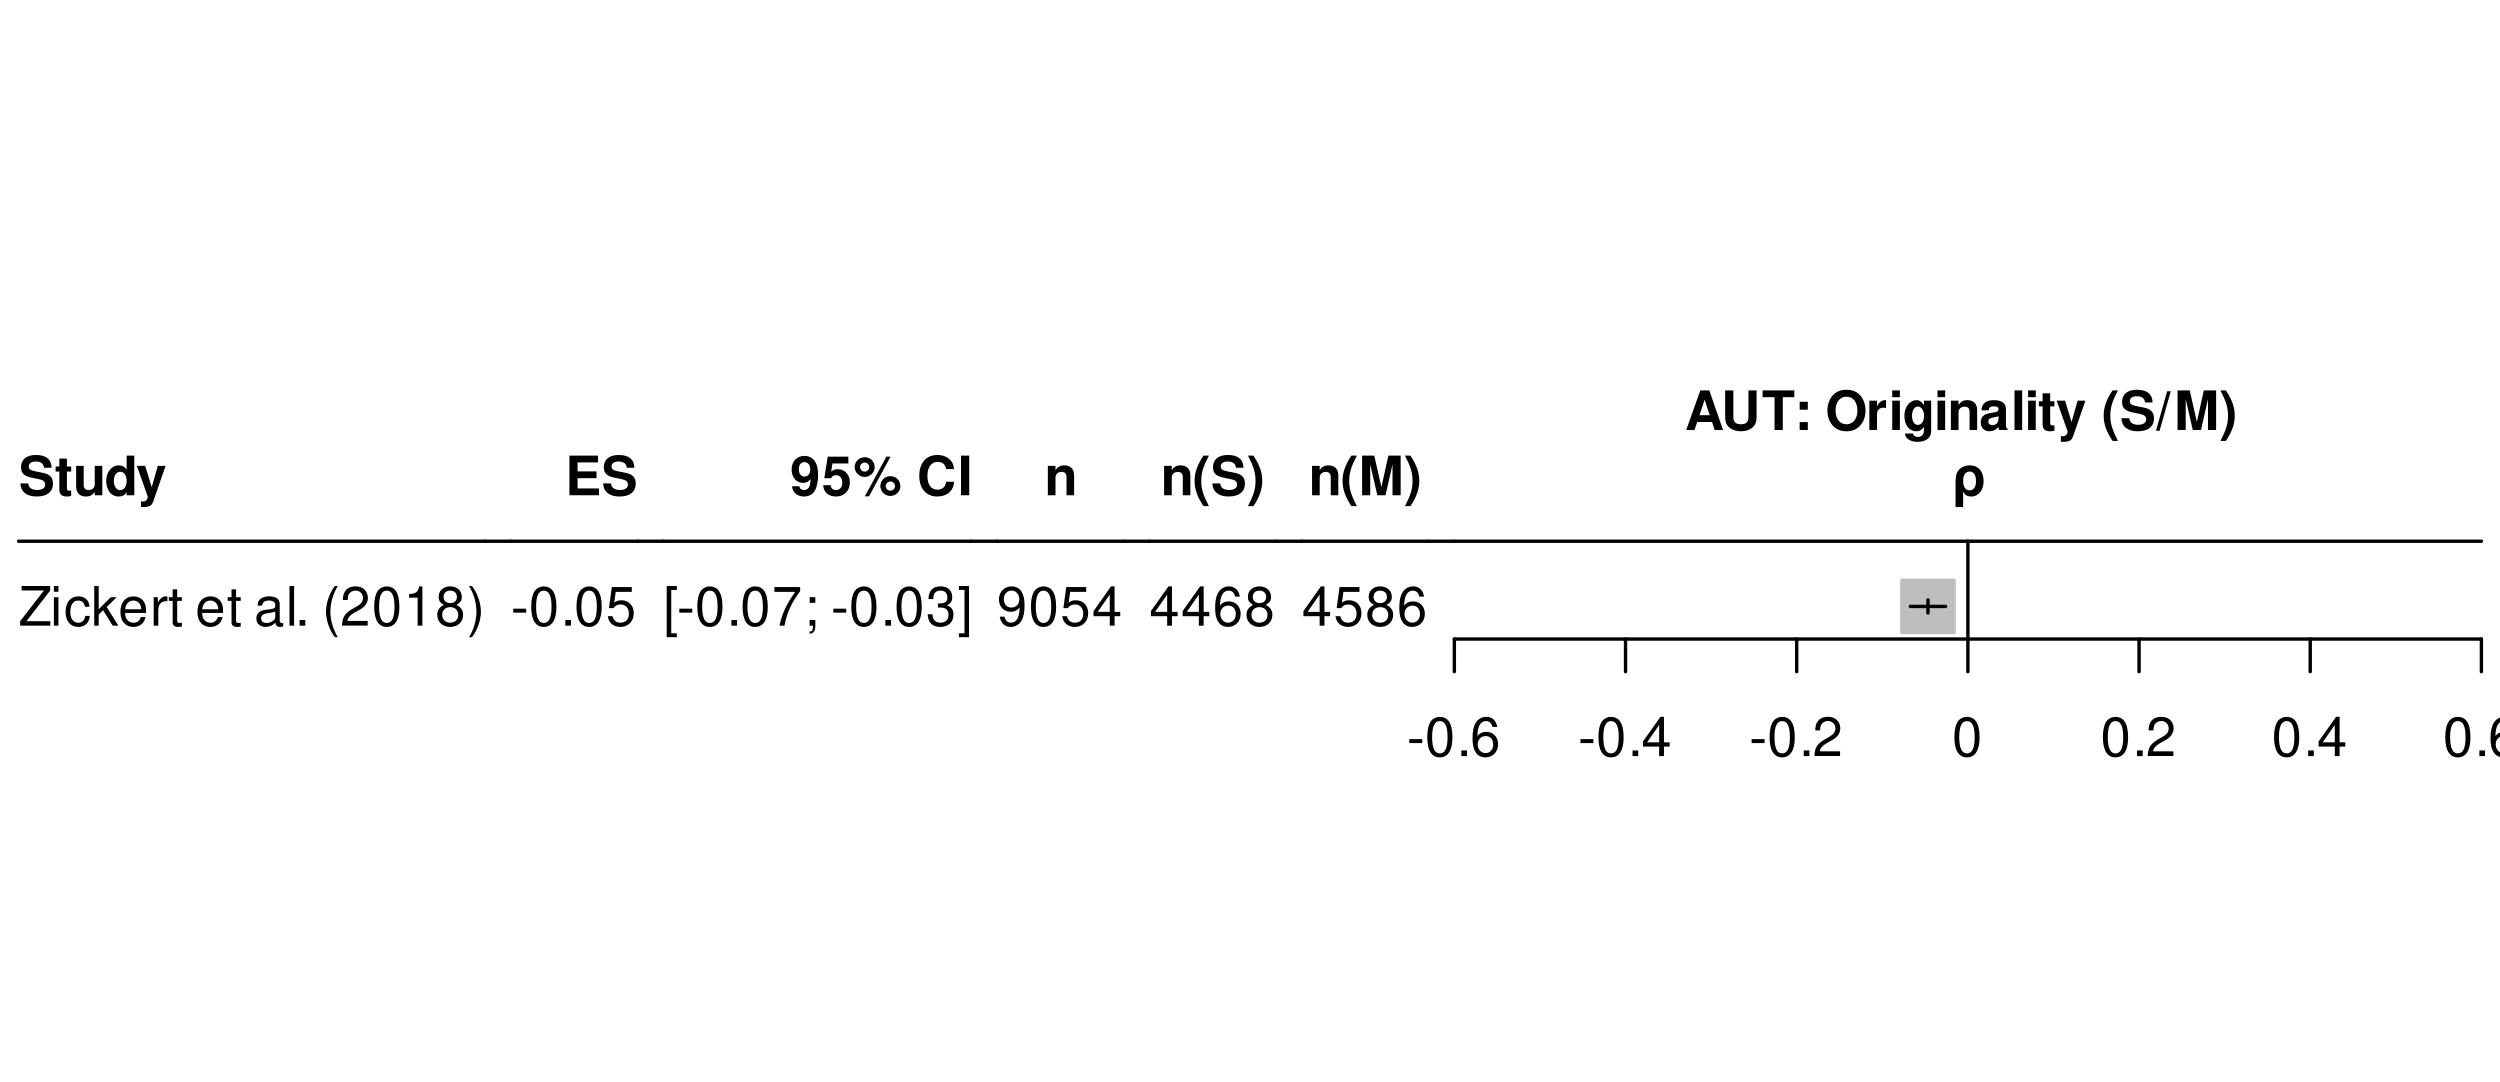<?xml version="1.0" encoding="UTF-8"?>
<svg xmlns="http://www.w3.org/2000/svg" xmlns:xlink="http://www.w3.org/1999/xlink" width="552" height="239" viewBox="0 0 552 239">
<defs>
<g>
<g id="glyph-0-0">
</g>
<g id="glyph-0-1">
<path d="M 7.281 -6.078 C 7.266 -7.891 6.062 -8.891 3.859 -8.891 C 1.75 -8.891 0.547 -7.906 0.547 -6.203 C 0.547 -4.844 1.219 -4.188 3 -3.859 L 4.219 -3.609 C 5.422 -3.391 5.875 -3.047 5.875 -2.344 C 5.875 -1.609 5.203 -1.156 4.109 -1.156 C 2.875 -1.156 2.203 -1.688 2.141 -2.609 L 0.391 -2.609 C 0.484 -0.75 1.781 0.281 4.016 0.281 C 6.266 0.281 7.594 -0.766 7.594 -2.562 C 7.594 -3.938 6.906 -4.656 5.281 -4.969 L 3.906 -5.234 C 2.625 -5.484 2.25 -5.734 2.25 -6.375 C 2.25 -7.031 2.828 -7.453 3.766 -7.453 C 4.906 -7.453 5.547 -6.969 5.609 -6.078 Z M 7.281 -6.078 "/>
</g>
<g id="glyph-0-2">
<path d="M 3.609 -6.344 L 2.672 -6.344 L 2.672 -8.094 L 1 -8.094 L 1 -6.344 L 0.172 -6.344 L 0.172 -5.234 L 1 -5.234 L 1 -1.25 C 1 -0.234 1.531 0.281 2.641 0.281 C 3.031 0.281 3.297 0.234 3.609 0.141 L 3.609 -1.031 C 3.438 -1.016 3.359 -1 3.234 -1 C 2.781 -1 2.672 -1.125 2.672 -1.703 L 2.672 -5.234 L 3.609 -5.234 Z M 3.609 -6.344 "/>
</g>
<g id="glyph-0-3">
<path d="M 6.484 0 L 6.484 -6.484 L 4.812 -6.484 L 4.812 -2.422 C 4.812 -1.656 4.281 -1.156 3.453 -1.156 C 2.734 -1.156 2.375 -1.531 2.375 -2.312 L 2.375 -6.484 L 0.703 -6.484 L 0.703 -1.969 C 0.703 -0.531 1.469 0.281 2.875 0.281 C 3.75 0.281 4.328 -0.031 4.812 -0.766 L 4.812 0 Z M 6.484 0 "/>
</g>
<g id="glyph-0-4">
<path d="M 4.859 0 L 6.547 0 L 6.547 -8.75 L 4.859 -8.75 L 4.859 -5.641 C 4.438 -6.281 3.891 -6.594 3.078 -6.594 C 1.531 -6.594 0.344 -5.094 0.344 -3.141 C 0.344 -2.266 0.609 -1.375 1.047 -0.75 C 1.484 -0.125 2.281 0.281 3.078 0.281 C 3.891 0.281 4.438 -0.016 4.859 -0.656 Z M 3.438 -5.188 C 4.297 -5.188 4.859 -4.375 4.859 -3.125 C 4.859 -1.938 4.281 -1.125 3.438 -1.125 C 2.609 -1.125 2.031 -1.953 2.031 -3.141 C 2.031 -4.359 2.609 -5.188 3.438 -5.188 Z M 3.438 -5.188 "/>
</g>
<g id="glyph-0-5">
<path d="M 4.734 -6.484 L 3.391 -1.766 L 1.953 -6.484 L 0.109 -6.484 L 2.516 0.266 C 2.516 0.938 2.094 1.391 1.469 1.391 C 1.344 1.391 1.234 1.375 1.031 1.312 L 1.031 2.578 C 1.281 2.609 1.422 2.625 1.625 2.625 C 2.062 2.625 2.547 2.547 2.844 2.422 C 3.312 2.234 3.516 1.969 3.797 1.188 L 6.453 -6.484 Z M 4.734 -6.484 "/>
</g>
<g id="glyph-0-6">
<path d="M 2.75 -3.766 L 6.938 -3.766 L 6.938 -5.266 L 2.75 -5.266 L 2.75 -7.25 L 7.266 -7.25 L 7.266 -8.75 L 0.953 -8.75 L 0.953 0 L 7.484 0 L 7.484 -1.5 L 2.75 -1.5 Z M 2.75 -3.766 "/>
</g>
<g id="glyph-0-7">
<path d="M 0.453 -1.984 C 0.484 -0.672 1.594 0.281 3.062 0.281 C 4.156 0.281 4.984 -0.172 5.484 -1.031 C 5.922 -1.781 6.188 -3.078 6.188 -4.438 C 6.188 -5.688 6 -6.641 5.609 -7.297 C 5.062 -8.203 4.219 -8.688 3.203 -8.688 C 1.5 -8.688 0.344 -7.469 0.344 -5.688 C 0.344 -3.938 1.375 -2.734 2.875 -2.734 C 3.312 -2.734 3.719 -2.859 3.984 -3.047 C 4.141 -3.156 4.234 -3.266 4.516 -3.578 C 4.516 -1.938 4.062 -1.156 3.109 -1.156 C 2.516 -1.156 2.109 -1.469 2.078 -1.984 Z M 3.156 -7.312 C 3.969 -7.312 4.469 -6.703 4.469 -5.688 C 4.469 -4.75 3.953 -4.125 3.188 -4.125 C 2.406 -4.125 1.938 -4.734 1.938 -5.719 C 1.938 -6.703 2.406 -7.312 3.156 -7.312 Z M 3.156 -7.312 "/>
</g>
<g id="glyph-0-8">
<path d="M 5.875 -8.516 L 1.312 -8.516 L 0.562 -3.766 L 2.078 -3.766 C 2.25 -4.188 2.641 -4.422 3.156 -4.422 C 4.016 -4.422 4.531 -3.797 4.531 -2.766 C 4.531 -1.781 4.016 -1.156 3.156 -1.156 C 2.422 -1.156 2.016 -1.531 1.984 -2.219 L 0.328 -2.219 C 0.344 -0.734 1.469 0.281 3.125 0.281 C 4.953 0.281 6.203 -0.969 6.203 -2.812 C 6.203 -4.562 5.125 -5.75 3.547 -5.75 C 2.984 -5.75 2.562 -5.609 2.078 -5.234 L 2.359 -7.016 L 5.875 -7.016 Z M 5.875 -8.516 "/>
</g>
<g id="glyph-0-9">
<path d="M 2.469 -8.406 C 1.266 -8.406 0.266 -7.422 0.266 -6.234 C 0.266 -5.031 1.266 -4.047 2.469 -4.047 C 3.688 -4.047 4.688 -5.016 4.688 -6.203 C 4.688 -7.438 3.703 -8.406 2.469 -8.406 Z M 2.469 -7.219 C 3.047 -7.219 3.484 -6.781 3.484 -6.219 C 3.484 -5.656 3.031 -5.219 2.469 -5.219 C 1.906 -5.219 1.453 -5.656 1.453 -6.234 C 1.453 -6.781 1.906 -7.219 2.469 -7.219 Z M 7.266 -8.516 L 2.516 0.234 L 3.438 0.234 L 8.188 -8.516 Z M 8.141 -4.219 C 6.922 -4.219 5.938 -3.234 5.938 -2.047 C 5.938 -0.828 6.922 0.156 8.141 0.156 C 9.359 0.156 10.359 -0.828 10.359 -2 C 10.359 -3.25 9.391 -4.219 8.141 -4.219 Z M 8.141 -3.031 C 8.719 -3.031 9.172 -2.594 9.172 -2.016 C 9.172 -1.469 8.703 -1.016 8.141 -1.016 C 7.578 -1.016 7.125 -1.469 7.125 -2.031 C 7.125 -2.578 7.578 -3.031 8.141 -3.031 Z M 8.141 -3.031 "/>
</g>
<g id="glyph-0-10">
</g>
<g id="glyph-0-11">
<path d="M 8.188 -5.781 C 8.125 -6.547 7.969 -7.016 7.594 -7.516 C 6.922 -8.406 5.844 -8.891 4.531 -8.891 C 2.062 -8.891 0.531 -7.125 0.531 -4.297 C 0.531 -1.469 2.047 0.281 4.484 0.281 C 6.672 0.281 8.109 -0.984 8.219 -2.984 L 6.469 -2.984 C 6.344 -1.875 5.656 -1.234 4.531 -1.234 C 3.141 -1.234 2.328 -2.359 2.328 -4.266 C 2.328 -6.203 3.188 -7.359 4.594 -7.359 C 5.641 -7.359 6.234 -6.859 6.469 -5.781 Z M 8.188 -5.781 "/>
</g>
<g id="glyph-0-12">
<path d="M 2.562 -8.75 L 0.75 -8.75 L 0.75 0 L 2.562 0 Z M 2.562 -8.75 "/>
</g>
<g id="glyph-0-13">
<path d="M 0.75 -6.484 L 0.75 0 L 2.438 0 L 2.438 -3.891 C 2.438 -4.656 2.969 -5.156 3.797 -5.156 C 4.516 -5.156 4.875 -4.766 4.875 -4 L 4.875 0 L 6.547 0 L 6.547 -4.344 C 6.547 -5.781 5.766 -6.594 4.375 -6.594 C 3.5 -6.594 2.922 -6.281 2.438 -5.547 L 2.438 -6.484 Z M 0.75 -6.484 "/>
</g>
<g id="glyph-0-14">
<path d="M 2.438 -8.75 C 1.062 -6.656 0.484 -5.031 0.484 -3.188 C 0.484 -1.312 1.062 0.312 2.438 2.406 L 3.641 2.406 C 2.359 -0.078 1.953 -1.406 1.953 -3.188 C 1.953 -4.938 2.359 -6.297 3.641 -8.75 Z M 2.438 -8.75 "/>
</g>
<g id="glyph-0-15">
<path d="M 1.469 2.406 C 2.844 0.312 3.422 -1.312 3.422 -3.172 C 3.422 -5.031 2.844 -6.656 1.469 -8.75 L 0.266 -8.75 C 1.547 -6.281 1.938 -4.938 1.938 -3.172 C 1.938 -1.406 1.531 -0.047 0.266 2.406 Z M 1.469 2.406 "/>
</g>
<g id="glyph-0-16">
<path d="M 2.594 -6.812 L 4.156 0 L 5.969 0 L 7.516 -6.812 L 7.516 0 L 9.312 0 L 9.312 -8.75 L 6.594 -8.75 L 5.062 -1.781 L 3.484 -8.75 L 0.797 -8.75 L 0.797 0 L 2.594 0 Z M 2.594 -6.812 "/>
</g>
<g id="glyph-0-17">
<path d="M 6.016 -1.766 L 6.594 0 L 8.438 0 L 5.406 -8.75 L 3.422 -8.75 L 0.312 0 L 2.141 0 L 2.734 -1.766 Z M 5.516 -3.266 L 3.234 -3.266 L 4.375 -6.688 Z M 5.516 -3.266 "/>
</g>
<g id="glyph-0-18">
<path d="M 6.047 -8.75 L 6.047 -2.812 C 6.047 -1.766 5.516 -1.266 4.375 -1.266 C 3.25 -1.266 2.719 -1.766 2.719 -2.812 L 2.719 -8.75 L 0.906 -8.75 L 0.906 -2.812 C 0.906 -1.844 1.172 -1.141 1.766 -0.609 C 2.406 -0.031 3.328 0.281 4.375 0.281 C 5.438 0.281 6.359 -0.031 7 -0.609 C 7.578 -1.141 7.844 -1.844 7.844 -2.812 L 7.844 -8.75 Z M 6.047 -8.75 "/>
</g>
<g id="glyph-0-19">
<path d="M 4.625 -7.25 L 7.172 -7.25 L 7.172 -8.75 L 0.172 -8.75 L 0.172 -7.25 L 2.812 -7.25 L 2.812 0 L 4.625 0 Z M 4.625 -7.25 "/>
</g>
<g id="glyph-0-20">
<path d="M 3.156 -1.75 L 1.359 -1.75 L 1.359 0 L 3.156 0 Z M 3.156 -6.234 L 1.359 -6.234 L 1.359 -4.484 L 3.156 -4.484 Z M 3.156 -6.234 "/>
</g>
<g id="glyph-0-21">
<path d="M 4.688 -8.891 C 3.453 -8.891 2.453 -8.484 1.703 -7.688 C 0.922 -6.844 0.484 -5.609 0.484 -4.312 C 0.484 -3 0.922 -1.766 1.703 -0.938 C 2.453 -0.125 3.438 0.281 4.688 0.281 C 5.938 0.281 6.922 -0.125 7.688 -0.938 C 8.438 -1.734 8.906 -3.016 8.906 -4.25 C 8.906 -5.609 8.453 -6.859 7.688 -7.688 C 6.906 -8.516 5.953 -8.891 4.688 -8.891 Z M 4.688 -7.359 C 6.172 -7.359 7.109 -6.156 7.109 -4.266 C 7.109 -2.453 6.125 -1.266 4.688 -1.266 C 3.234 -1.266 2.281 -2.453 2.281 -4.312 C 2.281 -6.156 3.234 -7.359 4.688 -7.359 Z M 4.688 -7.359 "/>
</g>
<g id="glyph-0-22">
<path d="M 0.75 -6.484 L 0.75 0 L 2.438 0 L 2.438 -3.438 C 2.438 -4.422 2.922 -4.922 3.906 -4.922 C 4.094 -4.922 4.219 -4.906 4.438 -4.875 L 4.438 -6.578 C 4.344 -6.594 4.312 -6.594 4.234 -6.594 C 3.469 -6.594 2.812 -6.078 2.438 -5.203 L 2.438 -6.484 Z M 0.75 -6.484 "/>
</g>
<g id="glyph-0-23">
<path d="M 2.484 -6.484 L 0.797 -6.484 L 0.797 0 L 2.484 0 Z M 2.484 -8.75 L 0.797 -8.75 L 0.797 -7.25 L 2.484 -7.25 Z M 2.484 -8.75 "/>
</g>
<g id="glyph-0-24">
<path d="M 4.797 -6.484 L 4.797 -5.484 C 4.328 -6.234 3.812 -6.594 3.125 -6.594 C 2.562 -6.594 1.922 -6.297 1.469 -5.828 C 0.828 -5.156 0.484 -4.219 0.484 -3.078 C 0.484 -1.094 1.547 0.281 3.094 0.281 C 3.797 0.281 4.219 0.047 4.797 -0.656 L 4.797 0.219 C 4.797 1 4.25 1.531 3.453 1.531 C 2.859 1.531 2.484 1.266 2.359 0.781 L 0.625 0.781 C 0.641 1.281 0.812 1.625 1.266 1.984 C 1.781 2.406 2.484 2.609 3.391 2.609 C 5.266 2.609 6.391 1.719 6.391 0.219 L 6.391 -6.484 Z M 3.438 -5.188 C 4.234 -5.188 4.828 -4.312 4.828 -3.109 C 4.828 -1.938 4.266 -1.125 3.422 -1.125 C 2.688 -1.125 2.172 -1.938 2.172 -3.109 C 2.172 -4.328 2.688 -5.188 3.438 -5.188 Z M 3.438 -5.188 "/>
</g>
<g id="glyph-0-25">
<path d="M 6.281 -0.203 C 6 -0.484 5.906 -0.672 5.906 -1 L 5.906 -4.594 C 5.906 -5.922 5 -6.594 3.25 -6.594 C 1.5 -6.594 0.594 -5.844 0.484 -4.344 L 2.094 -4.344 C 2.188 -5.016 2.453 -5.234 3.281 -5.234 C 3.938 -5.234 4.266 -5.016 4.266 -4.578 C 4.266 -4.375 4.156 -4.188 3.969 -4.078 C 3.75 -3.953 3.75 -3.953 2.922 -3.828 L 2.25 -3.703 C 0.953 -3.484 0.344 -2.828 0.344 -1.672 C 0.344 -0.5 1.109 0.281 2.297 0.281 C 3.031 0.281 3.672 -0.031 4.266 -0.641 C 4.266 -0.312 4.312 -0.188 4.469 0 L 6.281 0 Z M 4.266 -2.609 C 4.266 -1.625 3.781 -1.078 2.922 -1.078 C 2.359 -1.078 2.016 -1.375 2.016 -1.859 C 2.016 -2.359 2.281 -2.609 2.969 -2.75 L 3.547 -2.859 C 4 -2.938 4.062 -2.969 4.266 -3.062 Z M 4.266 -2.609 "/>
</g>
<g id="glyph-0-26">
<path d="M 2.484 -8.75 L 0.797 -8.75 L 0.797 0 L 2.484 0 Z M 2.484 -8.75 "/>
</g>
<g id="glyph-0-27">
<path d="M 2.5 -8.562 L 0.031 0.172 L 0.828 0.172 L 3.297 -8.562 Z M 2.5 -8.562 "/>
</g>
<g id="glyph-0-28">
<path d="M 0.781 2.609 L 2.453 2.609 L 2.453 -0.781 C 2.875 -0.031 3.391 0.281 4.219 0.281 C 5.859 0.281 6.969 -1.109 6.969 -3.094 C 6.969 -5.297 5.812 -6.594 3.875 -6.594 C 2.891 -6.594 2.047 -6.234 1.516 -5.594 C 0.969 -4.953 0.781 -4.234 0.781 -2.938 Z M 3.906 -5.234 C 4.781 -5.234 5.297 -4.438 5.297 -3.094 C 5.297 -1.844 4.766 -1.078 3.891 -1.078 C 2.984 -1.078 2.453 -1.844 2.453 -3.156 C 2.453 -4.469 2.984 -5.234 3.906 -5.234 Z M 3.906 -5.234 "/>
</g>
<g id="glyph-1-0">
</g>
<g id="glyph-1-1">
<path d="M 6.969 -8.75 L 0.672 -8.75 L 0.672 -7.766 L 5.594 -7.766 L 0.344 -0.984 L 0.344 0 L 7 0 L 7 -0.984 L 1.734 -0.984 L 6.969 -7.734 Z M 6.969 -8.75 "/>
</g>
<g id="glyph-1-2">
<path d="M 1.797 -6.281 L 0.797 -6.281 L 0.797 0 L 1.797 0 Z M 1.797 -8.75 L 0.797 -8.75 L 0.797 -7.484 L 1.797 -7.484 Z M 1.797 -8.75 "/>
</g>
<g id="glyph-1-3">
<path d="M 5.656 -4.172 C 5.609 -4.781 5.469 -5.188 5.234 -5.531 C 4.797 -6.125 4.047 -6.469 3.172 -6.469 C 1.469 -6.469 0.375 -5.125 0.375 -3.031 C 0.375 -1.016 1.453 0.281 3.156 0.281 C 4.656 0.281 5.609 -0.625 5.719 -2.156 L 4.719 -2.156 C 4.547 -1.156 4.031 -0.641 3.188 -0.641 C 2.078 -0.641 1.422 -1.547 1.422 -3.031 C 1.422 -4.609 2.062 -5.547 3.156 -5.547 C 4 -5.547 4.531 -5.047 4.641 -4.172 Z M 5.656 -4.172 "/>
</g>
<g id="glyph-1-4">
<path d="M 1.688 -8.75 L 0.703 -8.75 L 0.703 0 L 1.688 0 L 1.688 -2.453 L 2.656 -3.406 L 4.781 0 L 6.031 0 L 3.453 -4.109 L 5.641 -6.281 L 4.359 -6.281 L 1.688 -3.625 Z M 1.688 -8.75 "/>
</g>
<g id="glyph-1-5">
<path d="M 6.156 -2.812 C 6.156 -3.766 6.078 -4.344 5.906 -4.812 C 5.5 -5.844 4.531 -6.469 3.359 -6.469 C 1.609 -6.469 0.484 -5.141 0.484 -3.062 C 0.484 -0.984 1.562 0.281 3.344 0.281 C 4.781 0.281 5.766 -0.547 6.031 -1.906 L 5.016 -1.906 C 4.734 -1.078 4.172 -0.641 3.375 -0.641 C 2.734 -0.641 2.203 -0.938 1.859 -1.469 C 1.625 -1.828 1.531 -2.188 1.531 -2.812 Z M 1.547 -3.625 C 1.625 -4.781 2.344 -5.547 3.344 -5.547 C 4.375 -5.547 5.078 -4.75 5.078 -3.625 Z M 1.547 -3.625 "/>
</g>
<g id="glyph-1-6">
<path d="M 0.828 -6.281 L 0.828 0 L 1.844 0 L 1.844 -3.266 C 1.844 -4.781 2.469 -5.453 3.859 -5.406 L 3.859 -6.438 C 3.688 -6.453 3.594 -6.469 3.469 -6.469 C 2.812 -6.469 2.328 -6.078 1.75 -5.141 L 1.75 -6.281 Z M 0.828 -6.281 "/>
</g>
<g id="glyph-1-7">
<path d="M 3.047 -6.281 L 2.016 -6.281 L 2.016 -8.016 L 1.016 -8.016 L 1.016 -6.281 L 0.172 -6.281 L 0.172 -5.469 L 1.016 -5.469 L 1.016 -0.719 C 1.016 -0.078 1.453 0.281 2.234 0.281 C 2.5 0.281 2.719 0.25 3.047 0.188 L 3.047 -0.641 C 2.906 -0.609 2.766 -0.594 2.562 -0.594 C 2.141 -0.594 2.016 -0.719 2.016 -1.156 L 2.016 -5.469 L 3.047 -5.469 Z M 3.047 -6.281 "/>
</g>
<g id="glyph-1-8">
</g>
<g id="glyph-1-9">
<path d="M 6.422 -0.594 C 6.312 -0.562 6.266 -0.562 6.203 -0.562 C 5.859 -0.562 5.656 -0.75 5.656 -1.062 L 5.656 -4.75 C 5.656 -5.875 4.844 -6.469 3.297 -6.469 C 2.375 -6.469 1.641 -6.203 1.219 -5.734 C 0.922 -5.406 0.797 -5.047 0.781 -4.422 L 1.781 -4.422 C 1.875 -5.203 2.328 -5.547 3.266 -5.547 C 4.172 -5.547 4.672 -5.203 4.672 -4.609 L 4.672 -4.344 C 4.656 -3.906 4.438 -3.75 3.625 -3.641 C 2.203 -3.469 1.984 -3.422 1.609 -3.266 C 0.875 -2.953 0.5 -2.406 0.5 -1.578 C 0.5 -0.438 1.297 0.281 2.562 0.281 C 3.359 0.281 4 0 4.703 -0.641 C 4.781 0 5.094 0.281 5.734 0.281 C 5.953 0.281 6.078 0.25 6.422 0.172 Z M 4.672 -1.984 C 4.672 -1.641 4.578 -1.438 4.266 -1.156 C 3.859 -0.797 3.375 -0.594 2.781 -0.594 C 2 -0.594 1.547 -0.969 1.547 -1.609 C 1.547 -2.266 1.984 -2.609 3.062 -2.766 C 4.125 -2.906 4.328 -2.953 4.672 -3.109 Z M 4.672 -1.984 "/>
</g>
<g id="glyph-1-10">
<path d="M 1.828 -8.75 L 0.812 -8.75 L 0.812 0 L 1.828 0 Z M 1.828 -8.75 "/>
</g>
<g id="glyph-1-11">
<path d="M 2.297 -1.25 L 1.047 -1.25 L 1.047 0 L 2.297 0 Z M 2.297 -1.25 "/>
</g>
<g id="glyph-1-12">
<path d="M 2.828 -8.75 C 1.625 -7.172 0.875 -4.984 0.875 -3.109 C 0.875 -1.219 1.625 0.969 2.828 2.547 L 3.484 2.547 C 2.438 0.828 1.844 -1.188 1.844 -3.109 C 1.844 -5.016 2.438 -7.047 3.484 -8.75 Z M 2.828 -8.75 "/>
</g>
<g id="glyph-1-13">
<path d="M 6.078 -1.047 L 1.594 -1.047 C 1.703 -1.766 2.094 -2.219 3.125 -2.859 L 4.328 -3.531 C 5.516 -4.188 6.125 -5.078 6.125 -6.141 C 6.125 -6.859 5.844 -7.531 5.344 -8 C 4.844 -8.453 4.219 -8.672 3.406 -8.672 C 2.328 -8.672 1.531 -8.297 1.062 -7.547 C 0.75 -7.094 0.625 -6.547 0.594 -5.672 L 1.656 -5.672 C 1.688 -6.266 1.766 -6.609 1.906 -6.906 C 2.188 -7.422 2.734 -7.75 3.375 -7.75 C 4.328 -7.75 5.047 -7.062 5.047 -6.125 C 5.047 -5.422 4.656 -4.828 3.906 -4.391 L 2.797 -3.75 C 1.016 -2.719 0.5 -1.906 0.406 -0.016 L 6.078 -0.016 Z M 6.078 -1.047 "/>
</g>
<g id="glyph-1-14">
<path d="M 3.297 -8.672 C 2.516 -8.672 1.781 -8.312 1.344 -7.734 C 0.797 -6.953 0.516 -5.812 0.516 -4.203 C 0.516 -1.266 1.469 0.281 3.297 0.281 C 5.094 0.281 6.078 -1.266 6.078 -4.125 C 6.078 -5.812 5.812 -6.938 5.25 -7.734 C 4.812 -8.328 4.109 -8.672 3.297 -8.672 Z M 3.297 -7.734 C 4.438 -7.734 5 -6.578 5 -4.219 C 5 -1.75 4.453 -0.594 3.281 -0.594 C 2.156 -0.594 1.594 -1.797 1.594 -4.188 C 1.594 -6.578 2.156 -7.734 3.297 -7.734 Z M 3.297 -7.734 "/>
</g>
<g id="glyph-1-15">
<path d="M 3.109 -6.188 L 3.109 0 L 4.156 0 L 4.156 -8.672 L 3.469 -8.672 C 3.094 -7.344 2.859 -7.156 1.219 -6.953 L 1.219 -6.188 Z M 3.109 -6.188 "/>
</g>
<g id="glyph-1-16">
<path d="M 4.688 -4.578 C 5.578 -5.109 5.859 -5.547 5.859 -6.359 C 5.859 -7.734 4.812 -8.672 3.297 -8.672 C 1.797 -8.672 0.75 -7.734 0.75 -6.375 C 0.75 -5.547 1.016 -5.125 1.891 -4.578 C 0.922 -4.078 0.438 -3.375 0.438 -2.406 C 0.438 -0.828 1.609 0.281 3.297 0.281 C 4.984 0.281 6.156 -0.828 6.156 -2.406 C 6.156 -3.375 5.672 -4.078 4.688 -4.578 Z M 3.297 -7.734 C 4.203 -7.734 4.781 -7.203 4.781 -6.344 C 4.781 -5.516 4.188 -4.984 3.297 -4.984 C 2.406 -4.984 1.828 -5.516 1.828 -6.359 C 1.828 -7.203 2.406 -7.734 3.297 -7.734 Z M 3.297 -4.094 C 4.359 -4.094 5.078 -3.391 5.078 -2.391 C 5.078 -1.344 4.375 -0.656 3.281 -0.656 C 2.25 -0.656 1.531 -1.375 1.531 -2.375 C 1.531 -3.406 2.234 -4.094 3.297 -4.094 Z M 3.297 -4.094 "/>
</g>
<g id="glyph-1-17">
<path d="M 1.109 2.547 C 2.312 0.969 3.078 -1.219 3.078 -3.094 C 3.078 -4.984 2.312 -7.172 1.109 -8.75 L 0.453 -8.75 C 1.516 -7.031 2.094 -5.016 2.094 -3.094 C 2.094 -1.188 1.516 0.844 0.453 2.547 Z M 1.109 2.547 "/>
</g>
<g id="glyph-1-18">
<path d="M 3.406 -3.75 L 0.547 -3.75 L 0.547 -2.875 L 3.406 -2.875 Z M 3.406 -3.75 "/>
</g>
<g id="glyph-1-19">
<path d="M 5.719 -8.516 L 1.312 -8.516 L 0.688 -3.875 L 1.656 -3.875 C 2.141 -4.469 2.562 -4.672 3.234 -4.672 C 4.375 -4.672 5.078 -3.891 5.078 -2.625 C 5.078 -1.406 4.375 -0.656 3.219 -0.656 C 2.297 -0.656 1.734 -1.125 1.469 -2.094 L 0.422 -2.094 C 0.562 -1.391 0.688 -1.062 0.938 -0.75 C 1.422 -0.094 2.281 0.281 3.234 0.281 C 4.953 0.281 6.156 -0.969 6.156 -2.766 C 6.156 -4.453 5.047 -5.609 3.406 -5.609 C 2.812 -5.609 2.328 -5.453 1.844 -5.094 L 2.172 -7.469 L 5.719 -7.469 Z M 5.719 -8.516 "/>
</g>
<g id="glyph-1-20">
<path d="M 3 -8.75 L 0.766 -8.75 L 0.766 2.547 L 3 2.547 L 3 1.688 L 1.766 1.688 L 1.766 -7.891 L 3 -7.891 Z M 3 -8.75 "/>
</g>
<g id="glyph-1-21">
<path d="M 6.234 -8.516 L 0.547 -8.516 L 0.547 -7.469 L 5.141 -7.469 C 3.125 -4.578 2.297 -2.797 1.656 0 L 2.781 0 C 3.25 -2.719 4.312 -5.062 6.234 -7.625 Z M 6.234 -8.516 "/>
</g>
<g id="glyph-1-22">
<path d="M 2.578 -6.281 L 1.328 -6.281 L 1.328 -5.047 L 2.578 -5.047 Z M 1.312 -1.25 L 1.312 0 L 2.047 0 L 2.047 0.219 C 2.047 1.047 1.891 1.281 1.312 1.312 L 1.312 1.766 C 2.109 1.781 2.578 1.219 2.578 0.188 L 2.578 -1.25 Z M 1.312 -1.25 "/>
</g>
<g id="glyph-1-23">
<path d="M 2.656 -4 L 3.234 -4 C 4.375 -4 4.984 -3.453 4.984 -2.406 C 4.984 -1.312 4.328 -0.656 3.234 -0.656 C 2.078 -0.656 1.516 -1.25 1.438 -2.516 L 0.391 -2.516 C 0.438 -1.828 0.547 -1.375 0.75 -0.984 C 1.203 -0.141 2.031 0.281 3.188 0.281 C 4.938 0.281 6.078 -0.781 6.078 -2.422 C 6.078 -3.531 5.656 -4.125 4.625 -4.484 C 5.422 -4.812 5.812 -5.406 5.812 -6.281 C 5.812 -7.781 4.844 -8.672 3.234 -8.672 C 1.516 -8.672 0.594 -7.719 0.562 -5.875 L 1.625 -5.875 C 1.625 -6.406 1.688 -6.703 1.812 -6.969 C 2.047 -7.469 2.578 -7.75 3.234 -7.75 C 4.172 -7.75 4.734 -7.188 4.734 -6.25 C 4.734 -5.641 4.531 -5.266 4.062 -5.062 C 3.766 -4.938 3.391 -4.891 2.656 -4.891 Z M 2.656 -4 "/>
</g>
<g id="glyph-1-24">
<path d="M 0.281 2.547 L 2.516 2.547 L 2.516 -8.75 L 0.281 -8.75 L 0.281 -7.891 L 1.516 -7.891 L 1.516 1.688 L 0.281 1.688 Z M 0.281 2.547 "/>
</g>
<g id="glyph-1-25">
<path d="M 0.641 -1.984 C 0.844 -0.562 1.75 0.281 3.047 0.281 C 4 0.281 4.844 -0.188 5.344 -0.953 C 5.875 -1.812 6.109 -2.875 6.109 -4.438 C 6.109 -5.906 5.891 -6.828 5.391 -7.594 C 4.922 -8.297 4.172 -8.672 3.234 -8.672 C 1.625 -8.672 0.453 -7.469 0.453 -5.781 C 0.453 -4.188 1.531 -3.062 3.078 -3.062 C 3.875 -3.062 4.469 -3.344 5.016 -4.016 C 5 -1.844 4.328 -0.656 3.125 -0.656 C 2.375 -0.656 1.859 -1.141 1.688 -1.984 Z M 3.234 -7.75 C 4.219 -7.75 4.953 -6.922 4.953 -5.812 C 4.953 -4.734 4.234 -4 3.188 -4 C 2.172 -4 1.531 -4.719 1.531 -5.875 C 1.531 -6.953 2.25 -7.75 3.234 -7.75 Z M 3.234 -7.75 "/>
</g>
<g id="glyph-1-26">
<path d="M 3.922 -2.094 L 3.922 0 L 4.984 0 L 4.984 -2.094 L 6.234 -2.094 L 6.234 -3.047 L 4.984 -3.047 L 4.984 -8.672 L 4.203 -8.672 L 0.344 -3.219 L 0.344 -2.094 Z M 3.922 -3.047 L 1.266 -3.047 L 3.922 -6.875 Z M 3.922 -3.047 "/>
</g>
<g id="glyph-1-27">
<path d="M 5.969 -6.422 C 5.766 -7.844 4.859 -8.672 3.562 -8.672 C 2.625 -8.672 1.781 -8.219 1.281 -7.438 C 0.75 -6.594 0.516 -5.531 0.516 -3.953 C 0.516 -2.5 0.719 -1.578 1.234 -0.797 C 1.688 -0.094 2.438 0.281 3.375 0.281 C 4.984 0.281 6.156 -0.938 6.156 -2.625 C 6.156 -4.219 5.078 -5.359 3.547 -5.359 C 2.719 -5.359 2.047 -5.047 1.594 -4.406 C 1.609 -6.547 2.281 -7.734 3.484 -7.734 C 4.234 -7.734 4.75 -7.266 4.922 -6.422 Z M 3.422 -4.422 C 4.438 -4.422 5.078 -3.703 5.078 -2.547 C 5.078 -1.453 4.359 -0.656 3.391 -0.656 C 2.406 -0.656 1.656 -1.484 1.656 -2.594 C 1.656 -3.672 2.375 -4.422 3.422 -4.422 Z M 3.422 -4.422 "/>
</g>
</g>
</defs>
<rect x="-55.2" y="-23.9" width="662.4" height="286.8" fill="rgb(100%, 100%, 100%)" fill-opacity="1"/>
<g fill="rgb(0%, 0%, 0%)" fill-opacity="1">
<use xlink:href="#glyph-0-1" x="4.105" y="109.35"/>
<use xlink:href="#glyph-0-2" x="12.105" y="109.35"/>
<use xlink:href="#glyph-0-3" x="16.105" y="109.35"/>
<use xlink:href="#glyph-0-4" x="23.105" y="109.35"/>
<use xlink:href="#glyph-0-5" x="30.105" y="109.35"/>
</g>
<g fill="rgb(0%, 0%, 0%)" fill-opacity="1">
<use xlink:href="#glyph-1-1" x="4.105" y="138.146"/>
<use xlink:href="#glyph-1-2" x="11.105" y="138.146"/>
<use xlink:href="#glyph-1-3" x="14.105" y="138.146"/>
<use xlink:href="#glyph-1-4" x="20.105" y="138.146"/>
<use xlink:href="#glyph-1-5" x="26.105" y="138.146"/>
<use xlink:href="#glyph-1-6" x="33.105" y="138.146"/>
<use xlink:href="#glyph-1-7" x="37.105" y="138.146"/>
<use xlink:href="#glyph-1-8" x="40.105" y="138.146"/>
<use xlink:href="#glyph-1-5" x="43.105" y="138.146"/>
<use xlink:href="#glyph-1-7" x="50.105" y="138.146"/>
<use xlink:href="#glyph-1-8" x="53.105" y="138.146"/>
<use xlink:href="#glyph-1-9" x="56.105" y="138.146"/>
<use xlink:href="#glyph-1-10" x="63.105" y="138.146"/>
<use xlink:href="#glyph-1-11" x="65.105" y="138.146"/>
<use xlink:href="#glyph-1-8" x="68.105" y="138.146"/>
<use xlink:href="#glyph-1-12" x="71.105" y="138.146"/>
<use xlink:href="#glyph-1-13" x="75.105" y="138.146"/>
<use xlink:href="#glyph-1-14" x="82.105" y="138.146"/>
<use xlink:href="#glyph-1-15" x="89.105" y="138.146"/>
<use xlink:href="#glyph-1-16" x="96.105" y="138.146"/>
<use xlink:href="#glyph-1-17" x="103.105" y="138.146"/>
</g>
<g fill="rgb(0%, 0%, 0%)" fill-opacity="1">
<use xlink:href="#glyph-0-6" x="124.777" y="109.35"/>
<use xlink:href="#glyph-0-1" x="132.777" y="109.35"/>
</g>
<g fill="rgb(0%, 0%, 0%)" fill-opacity="1">
<use xlink:href="#glyph-1-18" x="112.777" y="138.146"/>
<use xlink:href="#glyph-1-14" x="116.777" y="138.146"/>
<use xlink:href="#glyph-1-11" x="123.777" y="138.146"/>
<use xlink:href="#glyph-1-14" x="126.777" y="138.146"/>
<use xlink:href="#glyph-1-19" x="133.777" y="138.146"/>
</g>
<g fill="rgb(0%, 0%, 0%)" fill-opacity="1">
<use xlink:href="#glyph-0-7" x="174.445" y="109.35"/>
<use xlink:href="#glyph-0-8" x="181.445" y="109.35"/>
<use xlink:href="#glyph-0-9" x="188.445" y="109.35"/>
<use xlink:href="#glyph-0-10" x="199.445" y="109.35"/>
<use xlink:href="#glyph-0-11" x="202.445" y="109.35"/>
<use xlink:href="#glyph-0-12" x="211.445" y="109.35"/>
</g>
<g fill="rgb(0%, 0%, 0%)" fill-opacity="1">
<use xlink:href="#glyph-1-20" x="146.445" y="138.146"/>
<use xlink:href="#glyph-1-18" x="149.445" y="138.146"/>
<use xlink:href="#glyph-1-14" x="153.445" y="138.146"/>
<use xlink:href="#glyph-1-11" x="160.445" y="138.146"/>
<use xlink:href="#glyph-1-14" x="163.445" y="138.146"/>
<use xlink:href="#glyph-1-21" x="170.445" y="138.146"/>
<use xlink:href="#glyph-1-22" x="177.445" y="138.146"/>
<use xlink:href="#glyph-1-8" x="180.445" y="138.146"/>
<use xlink:href="#glyph-1-18" x="183.445" y="138.146"/>
<use xlink:href="#glyph-1-14" x="187.445" y="138.146"/>
<use xlink:href="#glyph-1-11" x="194.445" y="138.146"/>
<use xlink:href="#glyph-1-14" x="197.445" y="138.146"/>
<use xlink:href="#glyph-1-23" x="204.445" y="138.146"/>
<use xlink:href="#glyph-1-24" x="211.445" y="138.146"/>
</g>
<g fill="rgb(0%, 0%, 0%)" fill-opacity="1">
<use xlink:href="#glyph-0-13" x="230.613" y="109.35"/>
</g>
<g fill="rgb(0%, 0%, 0%)" fill-opacity="1">
<use xlink:href="#glyph-1-25" x="220.113" y="138.146"/>
<use xlink:href="#glyph-1-14" x="227.113" y="138.146"/>
<use xlink:href="#glyph-1-19" x="234.113" y="138.146"/>
<use xlink:href="#glyph-1-26" x="241.113" y="138.146"/>
</g>
<g fill="rgb(0%, 0%, 0%)" fill-opacity="1">
<use xlink:href="#glyph-0-13" x="256.285" y="109.35"/>
<use xlink:href="#glyph-0-14" x="263.285" y="109.35"/>
<use xlink:href="#glyph-0-1" x="267.285" y="109.35"/>
<use xlink:href="#glyph-0-15" x="275.285" y="109.35"/>
</g>
<g fill="rgb(0%, 0%, 0%)" fill-opacity="1">
<use xlink:href="#glyph-1-26" x="253.785" y="138.146"/>
<use xlink:href="#glyph-1-26" x="260.785" y="138.146"/>
<use xlink:href="#glyph-1-27" x="267.785" y="138.146"/>
<use xlink:href="#glyph-1-16" x="274.785" y="138.146"/>
</g>
<g fill="rgb(0%, 0%, 0%)" fill-opacity="1">
<use xlink:href="#glyph-0-13" x="288.953" y="109.35"/>
<use xlink:href="#glyph-0-14" x="295.953" y="109.35"/>
<use xlink:href="#glyph-0-16" x="299.953" y="109.35"/>
<use xlink:href="#glyph-0-15" x="309.953" y="109.35"/>
</g>
<g fill="rgb(0%, 0%, 0%)" fill-opacity="1">
<use xlink:href="#glyph-1-26" x="287.453" y="138.146"/>
<use xlink:href="#glyph-1-19" x="294.453" y="138.146"/>
<use xlink:href="#glyph-1-16" x="301.453" y="138.146"/>
<use xlink:href="#glyph-1-27" x="308.453" y="138.146"/>
</g>
<path fill="none" stroke-width="0.75" stroke-linecap="round" stroke-linejoin="round" stroke="rgb(0%, 0%, 0%)" stroke-opacity="1" stroke-miterlimit="10" d="M 434.508 141.102 L 434.508 119.5 "/>
<path fill="none" stroke-width="0.75" stroke-linecap="round" stroke-linejoin="round" stroke="rgb(0%, 0%, 0%)" stroke-opacity="1" stroke-miterlimit="10" d="M 321.121 141.102 L 547.895 141.102 "/>
<path fill="none" stroke-width="0.75" stroke-linecap="round" stroke-linejoin="round" stroke="rgb(0%, 0%, 0%)" stroke-opacity="1" stroke-miterlimit="10" d="M 321.121 141.102 L 321.121 148.301 "/>
<path fill="none" stroke-width="0.75" stroke-linecap="round" stroke-linejoin="round" stroke="rgb(0%, 0%, 0%)" stroke-opacity="1" stroke-miterlimit="10" d="M 358.918 141.102 L 358.918 148.301 "/>
<path fill="none" stroke-width="0.75" stroke-linecap="round" stroke-linejoin="round" stroke="rgb(0%, 0%, 0%)" stroke-opacity="1" stroke-miterlimit="10" d="M 396.711 141.102 L 396.711 148.301 "/>
<path fill="none" stroke-width="0.75" stroke-linecap="round" stroke-linejoin="round" stroke="rgb(0%, 0%, 0%)" stroke-opacity="1" stroke-miterlimit="10" d="M 434.508 141.102 L 434.508 148.301 "/>
<path fill="none" stroke-width="0.75" stroke-linecap="round" stroke-linejoin="round" stroke="rgb(0%, 0%, 0%)" stroke-opacity="1" stroke-miterlimit="10" d="M 472.305 141.102 L 472.305 148.301 "/>
<path fill="none" stroke-width="0.75" stroke-linecap="round" stroke-linejoin="round" stroke="rgb(0%, 0%, 0%)" stroke-opacity="1" stroke-miterlimit="10" d="M 510.098 141.102 L 510.098 148.301 "/>
<path fill="none" stroke-width="0.75" stroke-linecap="round" stroke-linejoin="round" stroke="rgb(0%, 0%, 0%)" stroke-opacity="1" stroke-miterlimit="10" d="M 547.895 141.102 L 547.895 148.301 "/>
<g fill="rgb(0%, 0%, 0%)" fill-opacity="1">
<use xlink:href="#glyph-1-18" x="310.621" y="166.947"/>
<use xlink:href="#glyph-1-14" x="314.621" y="166.947"/>
<use xlink:href="#glyph-1-11" x="321.621" y="166.947"/>
<use xlink:href="#glyph-1-27" x="324.621" y="166.947"/>
</g>
<g fill="rgb(0%, 0%, 0%)" fill-opacity="1">
<use xlink:href="#glyph-1-18" x="348.418" y="166.947"/>
<use xlink:href="#glyph-1-14" x="352.418" y="166.947"/>
<use xlink:href="#glyph-1-11" x="359.418" y="166.947"/>
<use xlink:href="#glyph-1-26" x="362.418" y="166.947"/>
</g>
<g fill="rgb(0%, 0%, 0%)" fill-opacity="1">
<use xlink:href="#glyph-1-18" x="386.211" y="166.947"/>
<use xlink:href="#glyph-1-14" x="390.211" y="166.947"/>
<use xlink:href="#glyph-1-11" x="397.211" y="166.947"/>
<use xlink:href="#glyph-1-13" x="400.211" y="166.947"/>
</g>
<g fill="rgb(0%, 0%, 0%)" fill-opacity="1">
<use xlink:href="#glyph-1-14" x="431.008" y="166.947"/>
</g>
<g fill="rgb(0%, 0%, 0%)" fill-opacity="1">
<use xlink:href="#glyph-1-14" x="463.805" y="166.947"/>
<use xlink:href="#glyph-1-11" x="470.805" y="166.947"/>
<use xlink:href="#glyph-1-13" x="473.805" y="166.947"/>
</g>
<g fill="rgb(0%, 0%, 0%)" fill-opacity="1">
<use xlink:href="#glyph-1-14" x="501.598" y="166.947"/>
<use xlink:href="#glyph-1-11" x="508.598" y="166.947"/>
<use xlink:href="#glyph-1-26" x="511.598" y="166.947"/>
</g>
<g fill="rgb(0%, 0%, 0%)" fill-opacity="1">
<use xlink:href="#glyph-1-14" x="539.395" y="166.947"/>
<use xlink:href="#glyph-1-11" x="546.395" y="166.947"/>
<use xlink:href="#glyph-1-27" x="549.395" y="166.947"/>
</g>
<g fill="rgb(0%, 0%, 0%)" fill-opacity="1">
<use xlink:href="#glyph-0-17" x="372.008" y="94.947"/>
<use xlink:href="#glyph-0-18" x="380.008" y="94.947"/>
<use xlink:href="#glyph-0-19" x="389.008" y="94.947"/>
<use xlink:href="#glyph-0-20" x="396.008" y="94.947"/>
<use xlink:href="#glyph-0-10" x="400.008" y="94.947"/>
<use xlink:href="#glyph-0-21" x="403.008" y="94.947"/>
<use xlink:href="#glyph-0-22" x="412.008" y="94.947"/>
<use xlink:href="#glyph-0-23" x="417.008" y="94.947"/>
<use xlink:href="#glyph-0-24" x="420.008" y="94.947"/>
<use xlink:href="#glyph-0-23" x="427.008" y="94.947"/>
<use xlink:href="#glyph-0-13" x="430.008" y="94.947"/>
<use xlink:href="#glyph-0-25" x="437.008" y="94.947"/>
<use xlink:href="#glyph-0-26" x="444.008" y="94.947"/>
<use xlink:href="#glyph-0-23" x="447.008" y="94.947"/>
<use xlink:href="#glyph-0-2" x="450.008" y="94.947"/>
<use xlink:href="#glyph-0-5" x="454.008" y="94.947"/>
<use xlink:href="#glyph-0-10" x="461.008" y="94.947"/>
<use xlink:href="#glyph-0-14" x="464.008" y="94.947"/>
<use xlink:href="#glyph-0-1" x="468.008" y="94.947"/>
<use xlink:href="#glyph-0-27" x="476.008" y="94.947"/>
<use xlink:href="#glyph-0-16" x="480.008" y="94.947"/>
<use xlink:href="#glyph-0-15" x="490.008" y="94.947"/>
<use xlink:href="#glyph-0-10" x="494.008" y="94.947"/>
</g>
<g fill="rgb(0%, 0%, 0%)" fill-opacity="1">
<use xlink:href="#glyph-0-28" x="431.008" y="109.35"/>
</g>
<path fill-rule="nonzero" fill="rgb(74.51%, 74.51%, 74.51%)" fill-opacity="1" stroke-width="0.75" stroke-linecap="round" stroke-linejoin="round" stroke="rgb(74.51%, 74.51%, 74.51%)" stroke-opacity="1" stroke-miterlimit="10" d="M 419.934 139.66 L 431.453 139.66 L 431.453 128.141 L 419.934 128.141 Z M 419.934 139.66 "/>
<path fill="none" stroke-width="0.75" stroke-linecap="round" stroke-linejoin="round" stroke="rgb(0%, 0%, 0%)" stroke-opacity="1" stroke-miterlimit="10" d="M 425.695 135.34 L 425.695 132.461 "/>
<path fill="none" stroke-width="0.75" stroke-linecap="round" stroke-linejoin="round" stroke="rgb(0%, 0%, 0%)" stroke-opacity="1" stroke-miterlimit="10" d="M 421.809 133.898 L 429.578 133.898 "/>
<path fill="none" stroke-width="0.75" stroke-linecap="round" stroke-linejoin="round" stroke="rgb(0%, 0%, 0%)" stroke-opacity="1" stroke-miterlimit="10" d="M 4.105 119.5 L 107.105 119.5 "/>
<path fill="none" stroke-width="0.75" stroke-linecap="round" stroke-linejoin="round" stroke="rgb(0%, 0%, 0%)" stroke-opacity="1" stroke-miterlimit="10" d="M 107.105 119.5 L 112.777 119.5 "/>
<path fill="none" stroke-width="0.75" stroke-linecap="round" stroke-linejoin="round" stroke="rgb(0%, 0%, 0%)" stroke-opacity="1" stroke-miterlimit="10" d="M 112.777 119.5 L 140.777 119.5 "/>
<path fill="none" stroke-width="0.75" stroke-linecap="round" stroke-linejoin="round" stroke="rgb(0%, 0%, 0%)" stroke-opacity="1" stroke-miterlimit="10" d="M 140.777 119.5 L 146.445 119.5 "/>
<path fill="none" stroke-width="0.75" stroke-linecap="round" stroke-linejoin="round" stroke="rgb(0%, 0%, 0%)" stroke-opacity="1" stroke-miterlimit="10" d="M 146.445 119.5 L 214.445 119.5 "/>
<path fill="none" stroke-width="0.75" stroke-linecap="round" stroke-linejoin="round" stroke="rgb(0%, 0%, 0%)" stroke-opacity="1" stroke-miterlimit="10" d="M 214.445 119.5 L 220.113 119.5 "/>
<path fill="none" stroke-width="0.75" stroke-linecap="round" stroke-linejoin="round" stroke="rgb(0%, 0%, 0%)" stroke-opacity="1" stroke-miterlimit="10" d="M 220.113 119.5 L 248.113 119.5 "/>
<path fill="none" stroke-width="0.75" stroke-linecap="round" stroke-linejoin="round" stroke="rgb(0%, 0%, 0%)" stroke-opacity="1" stroke-miterlimit="10" d="M 248.113 119.5 L 253.785 119.5 "/>
<path fill="none" stroke-width="0.75" stroke-linecap="round" stroke-linejoin="round" stroke="rgb(0%, 0%, 0%)" stroke-opacity="1" stroke-miterlimit="10" d="M 253.785 119.5 L 281.785 119.5 "/>
<path fill="none" stroke-width="0.75" stroke-linecap="round" stroke-linejoin="round" stroke="rgb(0%, 0%, 0%)" stroke-opacity="1" stroke-miterlimit="10" d="M 281.785 119.5 L 287.453 119.5 "/>
<path fill="none" stroke-width="0.75" stroke-linecap="round" stroke-linejoin="round" stroke="rgb(0%, 0%, 0%)" stroke-opacity="1" stroke-miterlimit="10" d="M 287.453 119.5 L 315.453 119.5 "/>
<path fill="none" stroke-width="0.75" stroke-linecap="round" stroke-linejoin="round" stroke="rgb(0%, 0%, 0%)" stroke-opacity="1" stroke-miterlimit="10" d="M 315.453 119.5 L 321.121 119.5 "/>
<path fill="none" stroke-width="0.75" stroke-linecap="round" stroke-linejoin="round" stroke="rgb(0%, 0%, 0%)" stroke-opacity="1" stroke-miterlimit="10" d="M 321.121 119.5 L 547.895 119.5 "/>
</svg>
